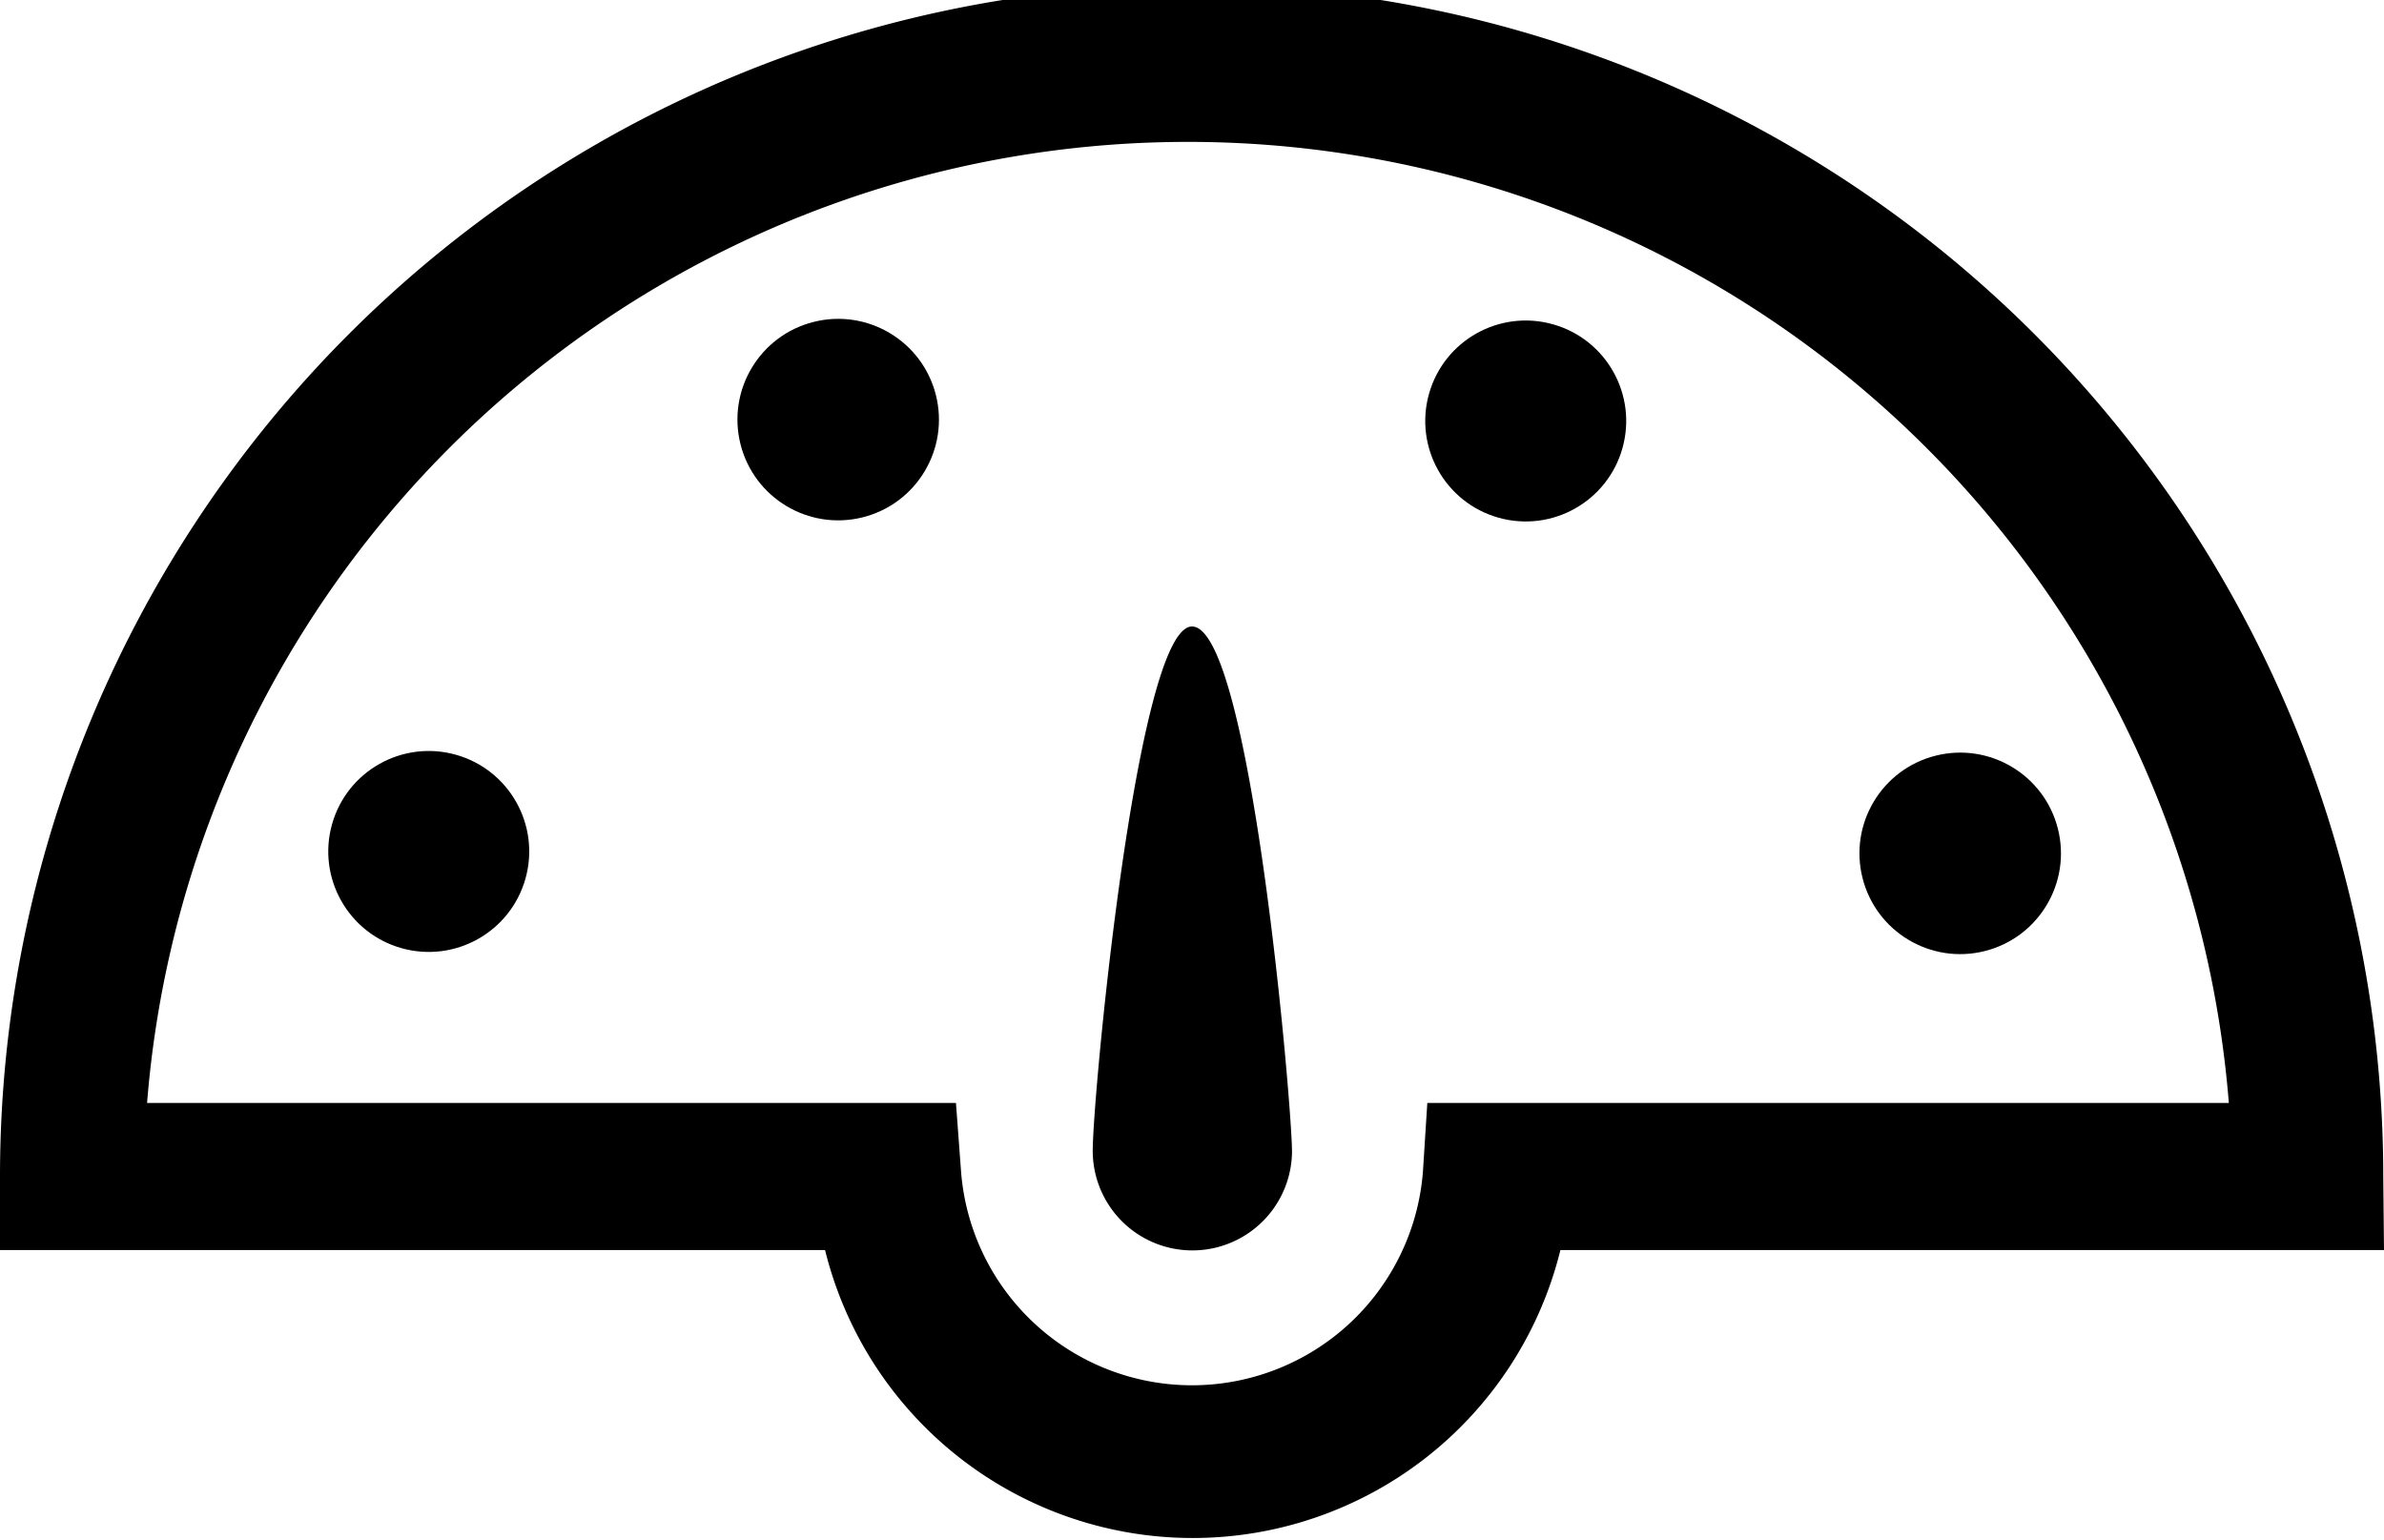 <svg xmlns="http://www.w3.org/2000/svg" viewBox="0 0 32.42 20.94"><title>dashboard</title><g id="Слой_2" data-name="Слой 2"><g id="Слой_1-2" data-name="Слой 1"><path d="M32.41,16A16.2,16.2,0,0,0,0,16v1H11.22a5.15,5.15,0,0,0,10,0H32.42Zm-13-1-.06.94a3.15,3.15,0,0,1-6.28,0L13,15h-11a14.2,14.2,0,0,1,28.31,0Z"/><path d="M16.21,8.52c-.75,0-1.35,6.38-1.35,7.13a1.35,1.35,0,1,0,2.71,0C17.56,14.91,17,8.52,16.21,8.52Z"/><circle cx="11.4" cy="5.71" r="1.37" transform="translate(-1.05 2.95) rotate(-14.12)"/><circle cx="5.87" cy="11.61" r="1.37" transform="matrix(0.27, -0.96, 0.96, 0.27, -6.9, 14.08)"/><circle cx="26.66" cy="11.61" r="1.37" transform="translate(-2.03 6.85) rotate(-14.12)"/><circle cx="20.84" cy="5.71" r="1.37" transform="matrix(0.27, -0.96, 0.96, 0.27, 9.64, 24.19)"/></g></g></svg>